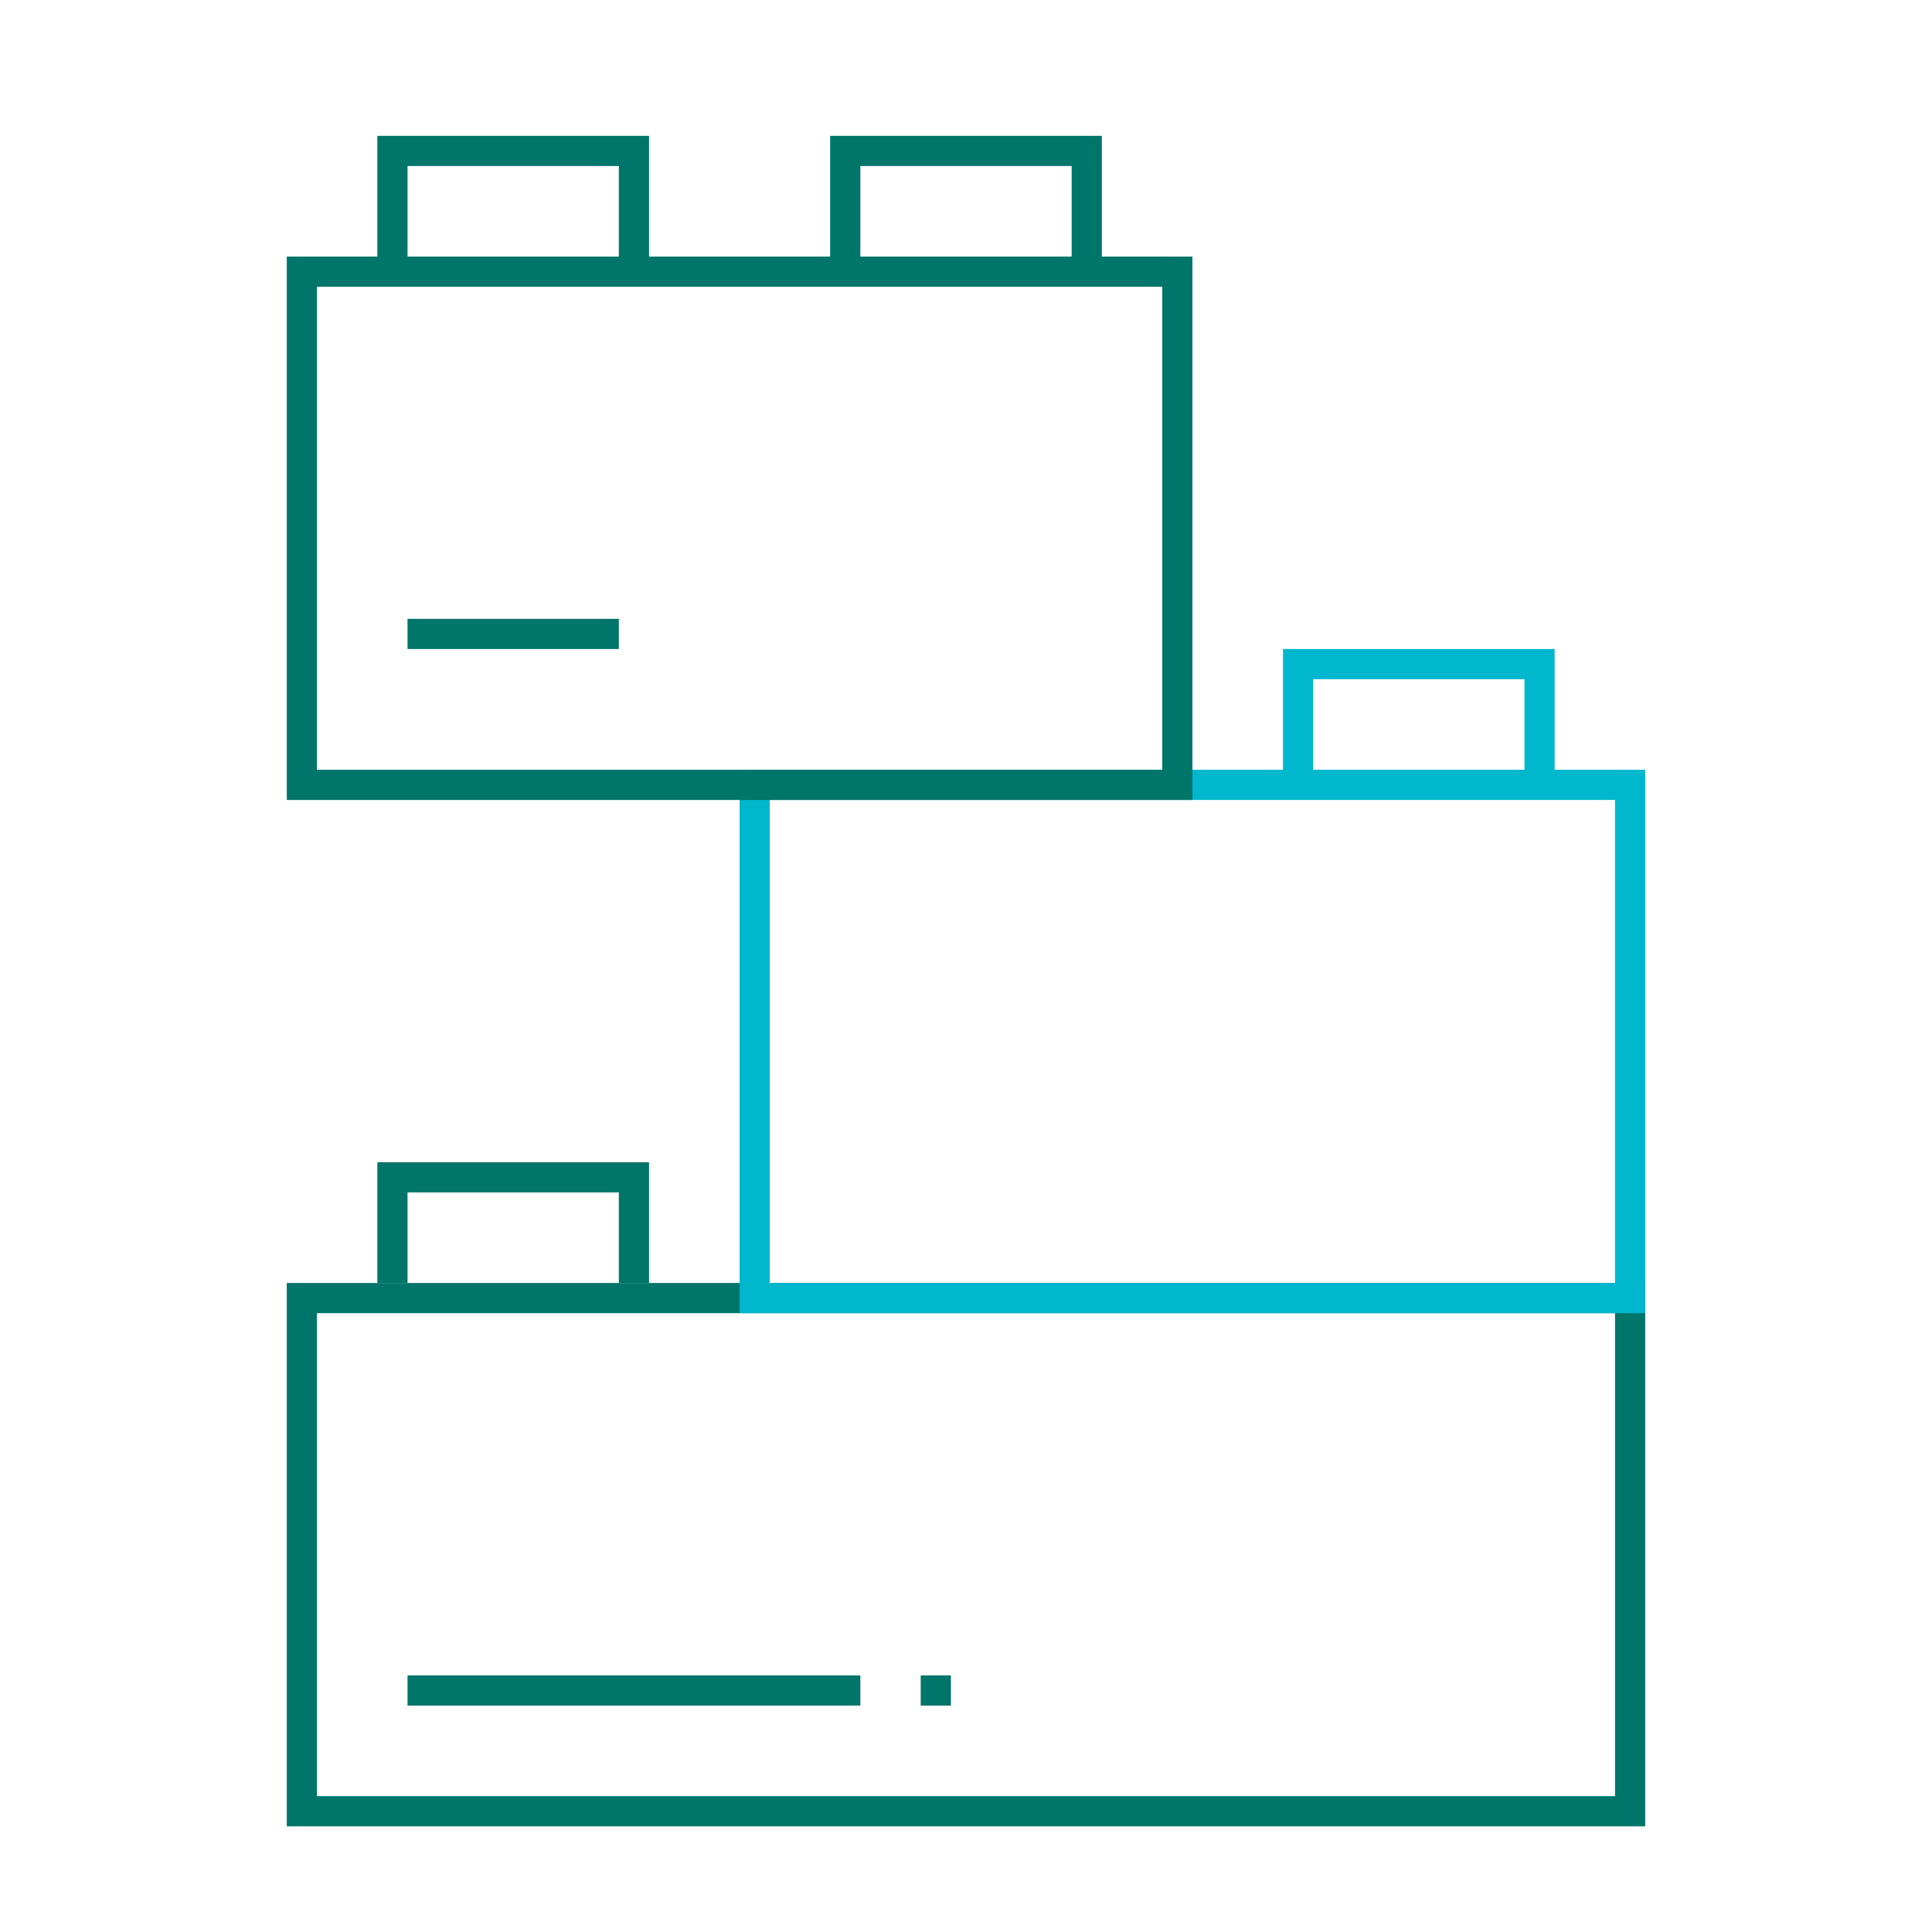 <svg xmlns="http://www.w3.org/2000/svg" fill="none" viewBox="0 0 64 64">
  <defs/>
  <path stroke="#00756A" stroke-miterlimit="10" d="M54 43H10v17h44V43z"/>
  <path stroke="#00B7CD" stroke-miterlimit="10" d="M54 26H25v17h29V26zM43 25.5V22h8v3.5"/>
  <path stroke="#00756A" stroke-miterlimit="10" d="M39 9H10v17h29V9zM28 8.5V5h8v3.5M13 8.5V5h8v3.5M13 42.5V39h8v3.5M13.5 56h15M30.5 56h1M13.5 21h7"/>
</svg>
